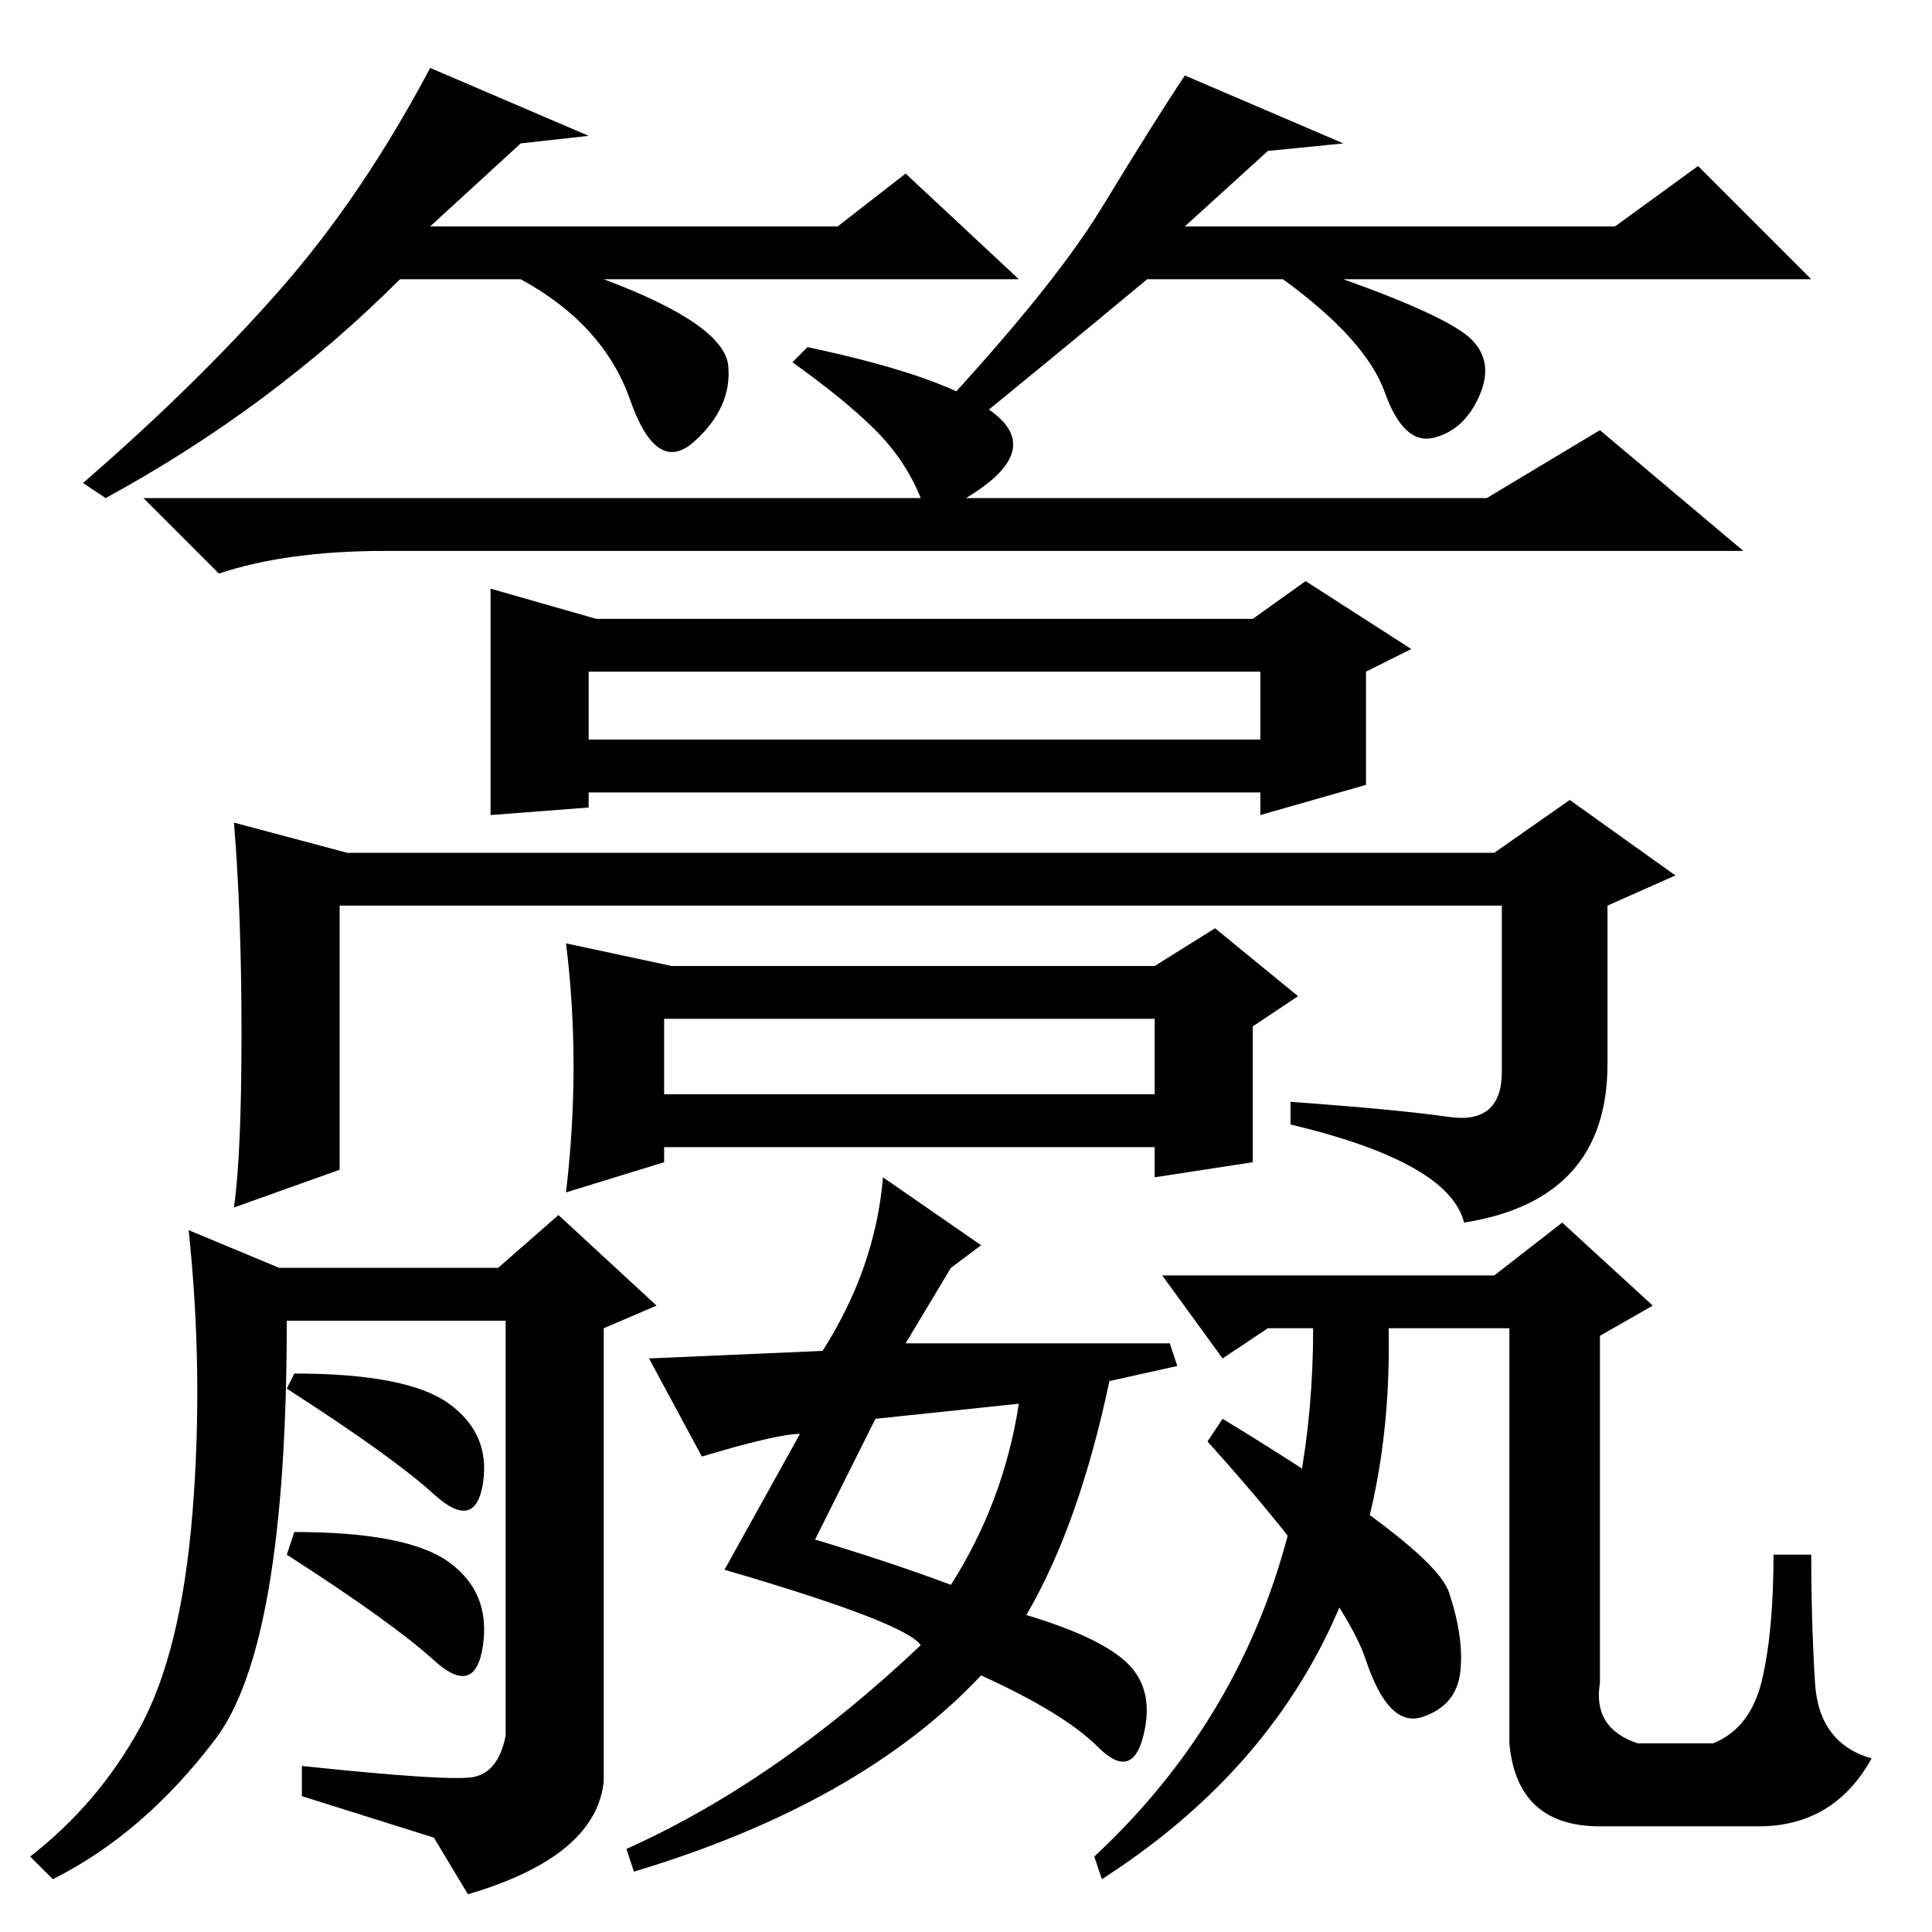 <?xml version="1.0" standalone="no"?>
<!DOCTYPE svg PUBLIC "-//W3C//DTD SVG 1.1//EN" "http://www.w3.org/Graphics/SVG/1.1/DTD/svg11.dtd" >
<svg xmlns="http://www.w3.org/2000/svg" xmlns:xlink="http://www.w3.org/1999/xlink" version="1.1" viewBox="0 -36 256 256">
  <g transform="matrix(1 0 0 -1 0 220)">
   <path fill="currentColor"
d="M198 87l9 7l12 -11l-7 -4v-46q-1 -6 5 -8h10q5 2 6.5 8.5t1.5 16.5h5q0 -9 0.5 -17t7.5 -10q-5 -9 -15 -9h-21q-11 0 -12 11v55h-16q1 -48 -38 -73l-1 3q29 27 29 70h-6l-6 -4l-8 11h44zM122 190q-2 5 -6 9t-11 9l2 2q19 -4 25 -9t-4 -11h69l15 9l19 -16h-180
q-13 0 -22 -3l-10 10h103zM65 178l14 -4h87l7 5l14 -9l-6 -3v-15l-14 -4v3h-89v-2l-13 -1v30zM32 119q0 16 -1 28l15 -4h152l10 7l14 -10l-9 -4v-21q0 -18 -19 -21q-2 8 -23 13v3q14 -1 21 -2t7 6v22h-154v-35l-14 -5q1 7 1 23zM78 158h89v9h-89v-9zM75 131l14 -3h64l8 5
l11 -9l-6 -4v-18l-13 -2v4h-65v-2l-13 -4q2 17 0 33zM88 111h65v10h-65v-10zM18.5 27q5.5 10 7 28.5t-0.5 37.5l12 -5h29l8 7l13 -12l-7 -3v-60q-1 -10 -18 -15l-4.5 7.5t-17.5 5.5v4q19 -2 22.5 -1.5t4.5 5.5v55h-29q0 -43 -9.5 -55.5t-21.5 -18.5l-3 3q9 7 14.5 17z
M162 68q28 -17 30 -23t1.5 -10.5t-5 -6t-7.5 7.5t-21 29zM117 100l13 -9l-4 -3l-6 -10h35l1 -3l-9 -2q-4 -19 -11 -31q10 -3 13.5 -6.5t2 -9.5t-6 -1.5t-15.5 9.5q-16 -17 -46 -26l-1 3q20 9 39 27q-2 3 -26 10l10 18q-3 0 -13 -3l-7 13l23 1q7 11 8 23zM116 68l-8 -16
q10 -3 18 -6q7 11 9 24zM38 72l1 2q15 0 20.5 -4t4.5 -10.5t-6.5 -1.5t-19.5 14zM38 50l1 3q15 0 20.5 -4t4.5 -11t-6.5 -2t-19.5 14zM69 237l-12 -11h54l9 7l15 -14h-55q16 -6 16.5 -11.5t-4.5 -10t-8.5 5.5t-14.5 16h-16q-17 -17 -39 -29l-3 2q15 13 26 25.5t20 29.5
l21 -9zM168 236l-11 -10h57l11 8l15 -15h-62q14 -5 17 -8t1 -7.5t-6 -5.5t-6.5 6t-13.5 15h-18q-12 -10 -28 -23l-3 2q18 19 25 30.5t11 17.5l21 -9z" />
  </g>

</svg>
